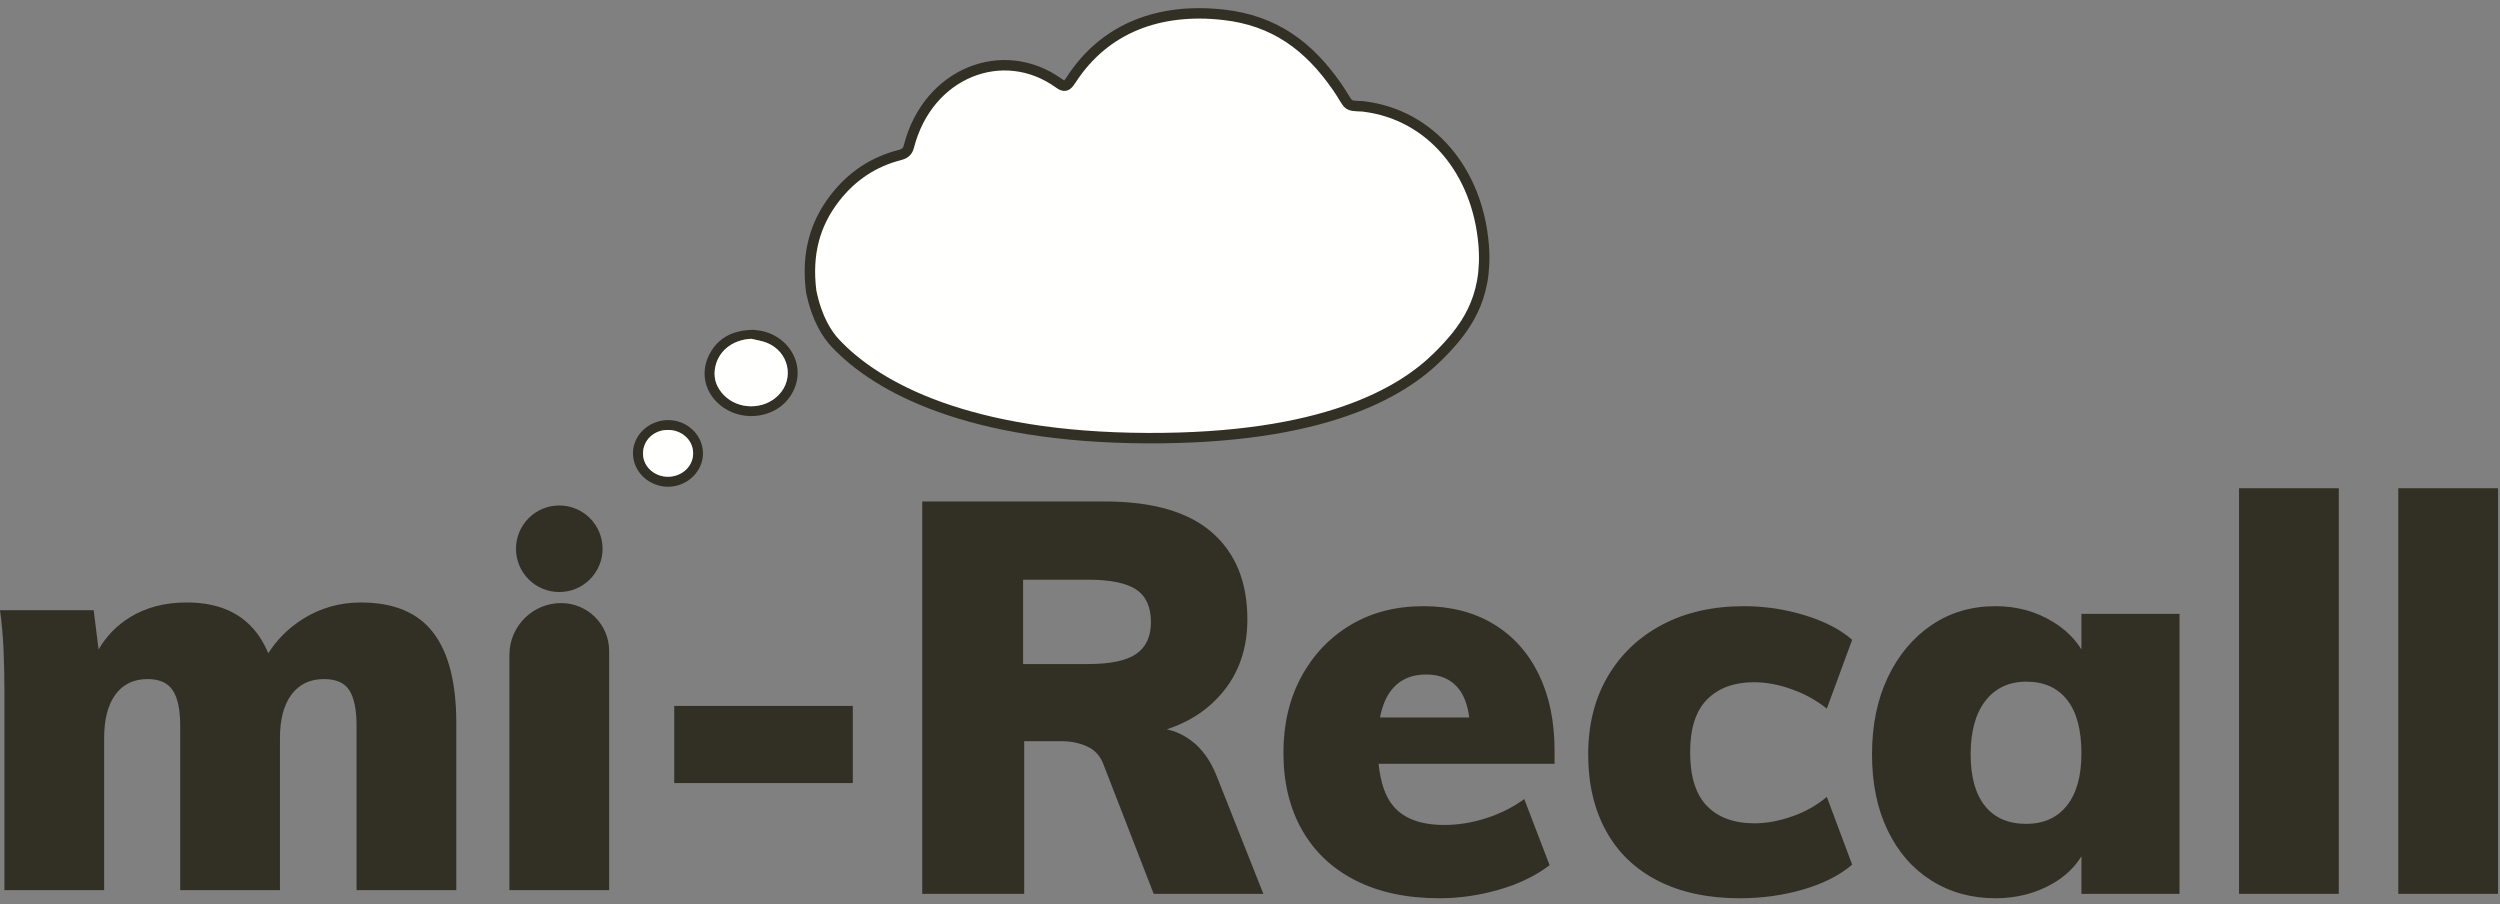 <svg width="282" height="102" viewBox="0 0 282 102" fill="none" xmlns="http://www.w3.org/2000/svg">
<rect x="0" y="0" width="282" height="102" fill="#808080" stroke="none"/>
<path fill-rule="evenodd" clip-rule="evenodd" d="M76.054 88.331H96.196V79.628H76.054V88.331Z" fill="#323025"/>
<path fill-rule="evenodd" clip-rule="evenodd" d="M122.739 74.903H115.404V65.392H122.739C125.267 65.392 127.08 65.765 128.179 66.511C129.276 67.257 129.826 68.48 129.826 70.178C129.826 71.795 129.276 72.986 128.179 73.753C127.08 74.52 125.267 74.903 122.739 74.903ZM134.333 83.513C133.478 82.883 132.57 82.471 131.612 82.267C133.504 81.65 135.139 80.743 136.509 79.535C139.306 77.069 140.705 73.847 140.705 69.868C140.705 65.641 139.369 62.367 136.695 60.046C134.023 57.725 129.991 56.565 124.604 56.565H104.028V100.826H115.529V83.606H119.756C120.75 83.606 121.683 83.793 122.553 84.166C123.424 84.538 124.045 85.182 124.418 86.092L130.137 100.826H142.508L137.286 87.647C136.581 85.824 135.597 84.445 134.333 83.513Z" fill="#323025"/>
<path fill-rule="evenodd" clip-rule="evenodd" d="M160.871 76.084C162.487 76.084 163.72 76.634 164.57 77.732C165.172 78.511 165.556 79.582 165.732 80.933H155.666C155.895 79.754 156.269 78.785 156.8 78.042C157.732 76.737 159.089 76.084 160.871 76.084ZM168.424 70.365C166.207 69.039 163.585 68.376 160.56 68.376C157.452 68.376 154.717 69.081 152.355 70.49C149.992 71.899 148.137 73.847 146.791 76.333C145.444 78.819 144.771 81.679 144.771 84.912C144.771 88.269 145.475 91.18 146.884 93.646C148.293 96.112 150.313 98.008 152.946 99.334C155.577 100.661 158.716 101.323 162.363 101.323C164.601 101.323 166.839 101.001 169.077 100.36C171.315 99.717 173.22 98.795 174.796 97.593L171.936 90.133C170.693 91.045 169.273 91.76 167.678 92.278C166.082 92.797 164.497 93.055 162.922 93.055C160.311 93.055 158.405 92.362 157.203 90.973C156.288 89.916 155.724 88.307 155.505 86.155H175.355V84.662C175.355 81.348 174.754 78.468 173.553 76.022C172.351 73.578 170.641 71.693 168.424 70.365Z" fill="#323025"/>
<path fill-rule="evenodd" clip-rule="evenodd" d="M197.858 76.955C199.226 76.955 200.656 77.224 202.148 77.763C203.64 78.302 204.945 79.027 206.064 79.939L208.924 72.168C207.597 71.008 205.816 70.085 203.578 69.401C201.34 68.718 199.06 68.376 196.74 68.376C193.217 68.376 190.14 69.07 187.508 70.459C184.876 71.847 182.824 73.795 181.354 76.302C179.882 78.811 179.147 81.741 179.147 85.098C179.147 88.413 179.82 91.294 181.167 93.739C182.514 96.184 184.472 98.059 187.042 99.365C189.611 100.67 192.678 101.323 196.242 101.323C198.769 101.323 201.163 100.991 203.422 100.328C205.681 99.666 207.514 98.733 208.924 97.531L206.064 89.885C204.945 90.838 203.64 91.574 202.148 92.092C200.656 92.611 199.246 92.869 197.921 92.869C195.599 92.869 193.807 92.216 192.543 90.911C191.279 89.605 190.647 87.585 190.647 84.85C190.647 82.156 191.289 80.167 192.575 78.882C193.859 77.598 195.621 76.955 197.858 76.955Z" fill="#323025"/>
<path fill-rule="evenodd" clip-rule="evenodd" d="M233.137 90.879C232.038 92.247 230.515 92.931 228.568 92.931C226.537 92.931 224.983 92.258 223.906 90.91C222.828 89.564 222.289 87.626 222.289 85.098C222.289 82.487 222.848 80.468 223.968 79.037C225.086 77.607 226.62 76.892 228.568 76.892C230.558 76.892 232.09 77.576 233.168 78.944C234.245 80.312 234.784 82.322 234.784 84.974C234.784 87.544 234.234 89.511 233.137 90.879ZM234.784 73.258C234.031 72.035 232.967 70.996 231.582 70.148C229.656 68.966 227.489 68.376 225.086 68.376C222.392 68.376 219.999 69.081 217.907 70.489C215.813 71.899 214.166 73.857 212.964 76.364C211.762 78.872 211.162 81.784 211.162 85.098C211.162 88.373 211.752 91.231 212.933 93.677C214.114 96.123 215.763 98.008 217.875 99.334C219.989 100.661 222.392 101.323 225.086 101.323C227.489 101.323 229.656 100.764 231.582 99.645C232.967 98.841 234.031 97.82 234.784 96.588V100.826H245.85V69.246H234.784V73.258Z" fill="#323025"/>
<path fill-rule="evenodd" clip-rule="evenodd" d="M252.563 100.826H263.815V55.073H252.563V100.826Z" fill="#323025"/>
<path fill-rule="evenodd" clip-rule="evenodd" d="M270.528 100.826H281.78V55.073H270.528V100.826Z" fill="#323025"/>
<path fill-rule="evenodd" clip-rule="evenodd" d="M40.717 67.96C38.313 67.96 36.127 68.581 34.158 69.825C32.544 70.844 31.248 72.134 30.261 73.684C29.66 72.243 28.848 71.068 27.818 70.167C26.139 68.696 23.89 67.96 21.073 67.96C18.587 67.96 16.442 68.519 14.639 69.638C13.168 70.551 11.998 71.76 11.12 73.253L10.567 68.83H-0.001C0.206 70.321 0.341 71.835 0.403 73.368C0.466 74.902 0.497 76.414 0.497 77.906V100.409H11.748V83.252C11.748 81.139 12.173 79.502 13.023 78.341C13.872 77.181 15.084 76.6 16.659 76.6C17.985 76.6 18.928 77.026 19.488 77.874C20.048 78.725 20.327 80.062 20.327 81.885V100.409H31.579V83.252C31.579 81.139 32.014 79.502 32.884 78.341C33.755 77.181 34.976 76.6 36.552 76.6C37.919 76.6 38.872 77.026 39.412 77.874C39.949 78.725 40.22 80.062 40.22 81.885V100.409L51.471 100.41V81.574C51.471 77.016 50.601 73.606 48.86 71.347C47.12 69.089 44.405 67.96 40.717 67.96Z" fill="#323025"/>
<path fill-rule="evenodd" clip-rule="evenodd" d="M57.461 100.41H68.713L68.713 73.439C68.713 70.45 66.29 68.027 63.301 68.027C60.076 68.027 57.461 70.642 57.461 73.867V100.41Z" fill="#323025"/>
<path fill-rule="evenodd" clip-rule="evenodd" d="M67.97 61.9C67.97 64.597 65.784 66.782 63.087 66.782C60.39 66.782 58.204 64.597 58.204 61.9C58.204 59.203 60.39 57.016 63.087 57.016C65.784 57.016 67.97 59.203 67.97 61.9Z" fill="#323025"/>
<path fill-rule="evenodd" clip-rule="evenodd" d="M80.631 41.713C80.494 42.829 80.884 43.775 81.653 44.566C83.286 46.244 86.154 46.247 87.801 44.584C89.648 42.716 88.996 39.679 86.505 38.669C85.948 38.443 85.331 38.365 84.742 38.218C82.552 38.317 80.877 39.704 80.631 41.713ZM86.112 37.373C89.501 38.224 91.238 42.026 88.91 45.011C87.282 47.1 83.971 47.573 81.657 46.012C79.438 44.515 78.82 41.862 80.231 39.596C81.262 37.94 82.861 37.252 84.93 37.2C85.221 37.24 85.677 37.263 86.112 37.373Z" fill="#323025"/>
<path fill-rule="evenodd" clip-rule="evenodd" d="M72.534 51.192C72.549 52.637 73.829 53.796 75.388 53.774C76.953 53.752 78.185 52.587 78.184 51.129C78.183 49.65 76.922 48.49 75.324 48.498C73.731 48.506 72.518 49.677 72.534 51.192ZM75.461 54.905C73.287 54.951 71.472 53.314 71.4 51.239C71.327 49.169 73.106 47.422 75.323 47.385C77.453 47.348 79.248 49.014 79.296 51.071C79.345 53.103 77.589 54.858 75.461 54.905Z" fill="#323025"/>
<path fill-rule="evenodd" clip-rule="evenodd" d="M84.742 38.218C82.552 38.317 80.877 39.704 80.631 41.713C80.495 42.828 80.883 43.775 81.653 44.566C83.286 46.244 86.154 46.247 87.8 44.584C89.648 42.717 88.996 39.679 86.504 38.669C85.948 38.443 85.331 38.365 84.742 38.218Z" fill="#FFFFFE"/>
<path fill-rule="evenodd" clip-rule="evenodd" d="M75.324 48.498C73.732 48.506 72.519 49.677 72.534 51.193C72.549 52.638 73.829 53.796 75.387 53.774C76.953 53.752 78.185 52.587 78.184 51.129C78.184 49.649 76.922 48.49 75.324 48.498Z" fill="#FFFFFE"/>
<path fill-rule="evenodd" clip-rule="evenodd" d="M167.354 27.59C166.664 19.31 161.394 12.936 153.832 12.011C153.809 12.008 153.785 11.997 153.764 11.997C151.697 11.924 152.324 11.964 150.846 9.827C147.616 5.155 143.728 2.303 137.983 1.664C130.788 0.865 124.627 3.134 120.82 9.005C120.324 9.77 120.097 9.861 119.4 9.362C113.159 4.892 104.658 8.18 102.523 16.524C102.364 17.146 101.997 17.36 101.492 17.489C98.555 18.241 96.089 19.851 94.158 22.359C91.921 25.265 90.973 28.6 91.499 32.845C92.129 35.948 93.296 37.712 94.222 38.701C98.911 43.709 109.259 49.338 129.386 49.423C149.249 49.506 158.058 44.32 162.2 40.215C165.243 37.199 167.868 33.755 167.354 27.59Z" fill="#FFFFFE"/>
<path fill-rule="evenodd" clip-rule="evenodd" d="M167.354 27.59C166.664 19.31 161.394 12.936 153.832 12.011C153.809 12.008 153.785 11.997 153.764 11.997C151.697 11.924 152.324 11.964 150.846 9.827C147.616 5.155 143.728 2.303 137.983 1.664C130.788 0.865 124.627 3.134 120.82 9.005C120.324 9.77 120.097 9.861 119.4 9.362C113.159 4.892 104.658 8.18 102.523 16.524C102.364 17.146 101.997 17.36 101.492 17.489C98.555 18.241 96.089 19.851 94.158 22.359C91.921 25.265 90.973 28.6 91.499 32.845C92.129 35.948 93.296 37.712 94.222 38.701C98.911 43.709 109.259 49.338 129.386 49.423C149.249 49.506 158.058 44.32 162.2 40.215C165.243 37.199 167.868 33.755 167.354 27.59Z" stroke="#323025" stroke-width="1.178"/>
</svg>
